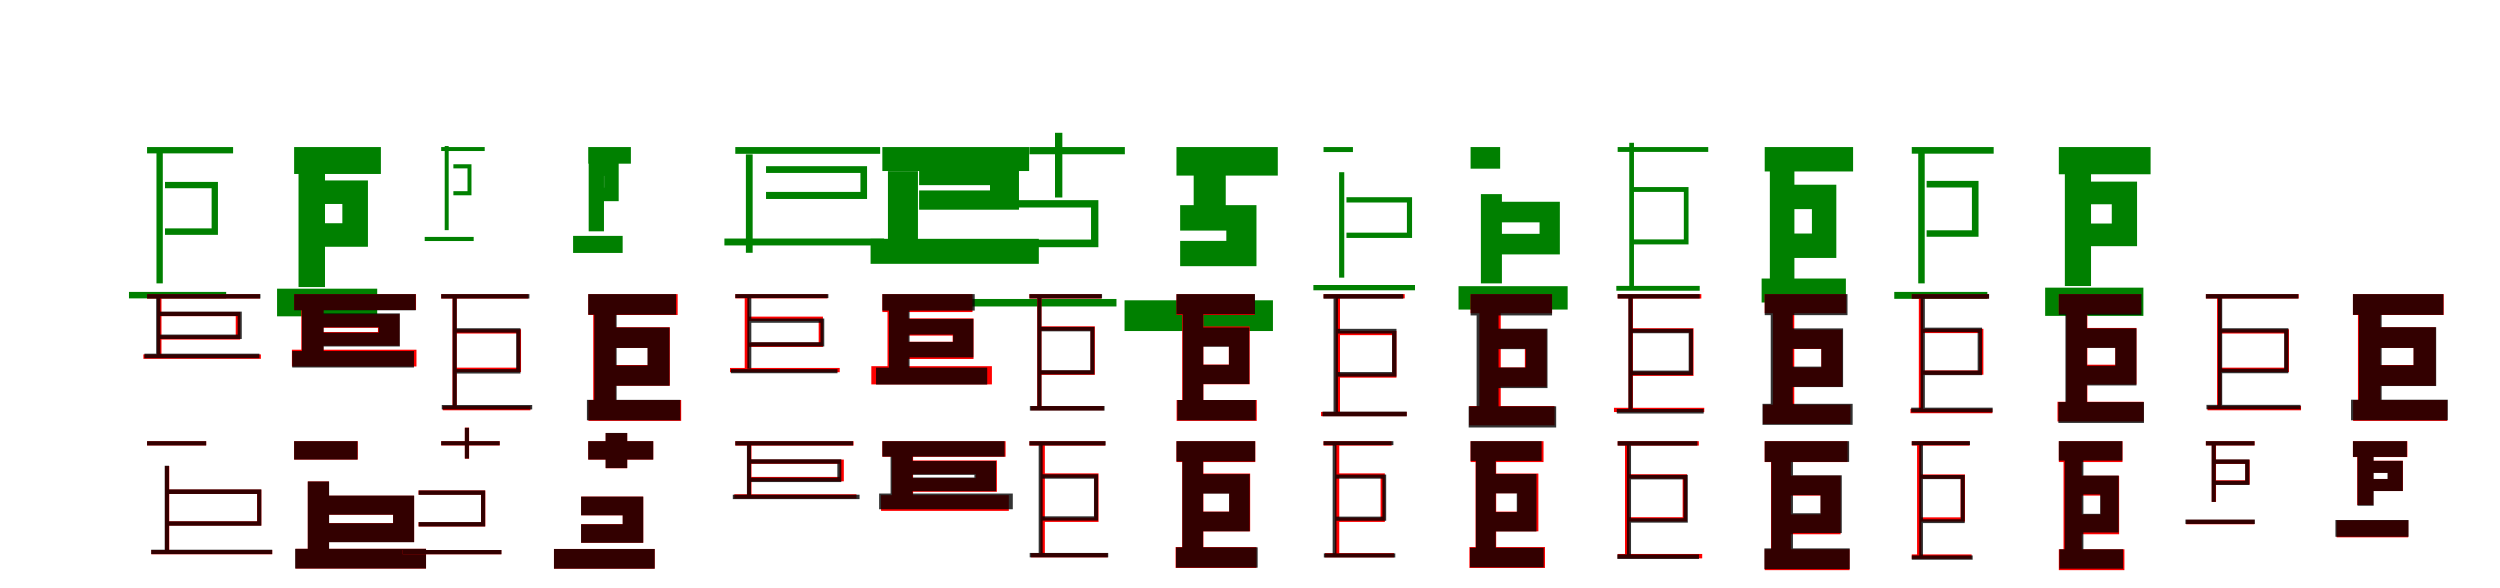 <?xml version="1.0" encoding="UTF-8"?>
<svg width="1700" height="400" xmlns="http://www.w3.org/2000/svg">
<rect width="100%" height="100%" fill="white"/>
<g fill="green" transform="translate(100 100) scale(0.1 -0.1)"><path d="M-0.0 0.0V-43.0H585.0V0.0ZM-123.0 -985.0V-1029.0H538.0V-985.0ZM122.0 -237.0V-280.0H439.0V-553.0H122.0V-597.0H482.0V-237.0ZM64.0 -2.0V-927.0H107.0V-2.0Z"/></g>
<g fill="green" transform="translate(200 100) scale(0.1 -0.1)"><path d="M0.0 0.0V-183.0H590.0V0.0ZM-116.0 -963.0V-1151.0H565.0V-963.0ZM144.0 -227.0V-387.0H328.0V-518.0H144.0V-678.0H502.0V-227.0ZM30.0 -90.0V-952.0H210.0V-90.0Z"/></g>
<g fill="green" transform="translate(300 100) scale(0.1 -0.1)"><path d="M0.0 0.0V-27.0H296.0V0.0ZM-112.0 -611.0V-639.0H221.0V-611.0ZM83.0 -117.0V-145.0H179.0V-300.0H83.0V-328.0H206.0V-117.0ZM24.0 7.0V-565.0H51.0V7.0Z"/></g>
<g fill="green" transform="translate(400 100) scale(0.1 -0.1)"><path d="M0.0 0.0V-113.0H290.0V0.0ZM-103.0 -604.0V-720.0H234.0V-604.0ZM84.0 -104.0V-196.0H108.0V-276.0H84.0V-368.0H207.0V-104.0ZM3.0 -56.0V-573.0H107.0V-56.0Z"/></g>
<g fill="green" transform="translate(500 100) scale(0.1 -0.1)"><path d="M0.0 0.0V-46.0H985.0V0.0ZM-74.0 -622.0V-669.0H1012.0V-622.0ZM209.0 -130.0V-176.0H851.0V-305.0H209.0V-353.0H896.0V-130.0ZM72.0 -50.0V-719.0H118.0V-50.0Z"/></g>
<g fill="green" transform="translate(600 100) scale(0.1 -0.1)"><path d="M0.0 0.0V-163.0H998.0V0.0ZM-80.0 -624.0V-794.0H1064.0V-624.0ZM250.0 -127.0V-259.0H732.0V-295.0H250.0V-426.0H929.0V-127.0ZM38.0 -164.0V-786.0H242.0V-164.0Z"/></g>
<g fill="green" transform="translate(700 100) scale(0.1 -0.1)"><path d="M0.0 0.0V-49.0H649.0V0.0ZM-394.0 -1033.0V-1084.0H592.0V-1033.0ZM-88.0 -361.0V-411.0H419.0V-629.0H-88.0V-681.0H469.0V-361.0ZM174.0 97.0V-343.0H224.0V97.0Z"/></g>
<g fill="green" transform="translate(800 100) scale(0.1 -0.1)"><path d="M0.0 0.0V-194.0H689.0V0.0ZM-353.0 -1042.0V-1251.0H656.0V-1042.0ZM25.0 -395.0V-568.0H339.0V-638.0H25.0V-810.0H544.0V-395.0ZM117.0 -3.0V-426.0H335.0V-3.0Z"/></g>
<g fill="green" transform="translate(900 100) scale(0.1 -0.1)"><path d="M-0.0 0.0V-34.0H200.0V0.0ZM-69.0 -938.0V-974.0H622.0V-938.0ZM156.0 -341.0V-377.0H567.0V-582.0H156.0V-618.0H602.0V-341.0ZM106.0 -171.0V-888.0H141.0V-171.0Z"/></g>
<g fill="green" transform="translate(1000 100) scale(0.1 -0.1)"><path d="M0.0 0.0V-147.0H201.0V0.0ZM-82.0 -946.0V-1105.0H660.0V-946.0ZM175.0 -372.0V-512.0H469.0V-590.0H175.0V-730.0H607.0V-372.0ZM70.0 -320.0V-927.0H213.0V-320.0Z"/></g>
<g fill="green" transform="translate(1100 100) scale(0.1 -0.1)"><path d="M-0.0 0.0V-33.0H616.0V0.0ZM-9.0 -944.0V-977.0H558.0V-944.0ZM85.0 -272.0V-305.0H450.0V-628.0H85.0V-662.0H482.0V-272.0ZM79.0 29.0V-946.0H111.0V29.0Z"/></g>
<g fill="green" transform="translate(1200 100) scale(0.1 -0.1)"><path d="M0.0 0.0V-166.0H601.0V0.0ZM-21.0 -894.0V-1057.0H552.0V-894.0ZM87.0 -256.0V-422.0H321.0V-588.0H87.0V-754.0H487.0V-256.0ZM35.0 -5.0V-965.0H202.0V-5.0Z"/></g>
<g fill="green" transform="translate(1300 100) scale(0.1 -0.1)"><path d="M0.0 0.0V-45.0H557.0V0.0ZM-119.0 -985.0V-1032.0H514.0V-985.0ZM101.0 -230.0V-275.0H409.0V-566.0H101.0V-610.0H454.0V-230.0ZM44.0 -17.0V-927.0H88.0V-17.0Z"/></g>
<g fill="green" transform="translate(1400 100) scale(0.1 -0.1)"><path d="M0.0 0.0V-185.0H624.0V0.0ZM-93.0 -956.0V-1148.0H575.0V-956.0ZM173.0 -235.0V-389.0H360.0V-520.0H173.0V-674.0H532.0V-235.0ZM41.0 -89.0V-945.0H219.0V-89.0Z"/></g>
<g fill="red" transform="translate(100 200) scale(0.1 -0.1)"><path d="M0.0 0.0V-30.0H768.0V0.0ZM-25.0 -410.0V-440.0H774.0V-410.0ZM85.0 -121.0V-150.0H603.0V-280.0H85.0V-309.0H633.0V-121.0ZM68.0 -10.0V-421.0H98.0V-10.0Z"/></g>
<g fill="black" opacity=".8" transform="translate(100 200) scale(0.1 -0.1)"><path d="M0.0 0.0V-30.0H771.0V0.0ZM-18.0 -405.0V-436.0H764.0V-405.0ZM77.0 -119.0V-149.0H616.0V-275.0H77.0V-305.0H644.0V-119.0ZM62.0 -5.0V-419.0H90.0V-5.0Z"/></g>
<g fill="red" transform="translate(200 200) scale(0.1 -0.1)"><path d="M0.0 0.0V-108.0H829.0V0.0ZM-15.0 -378.0V-492.0H832.0V-378.0ZM152.0 -136.0V-229.0H570.0V-258.0H152.0V-351.0H716.0V-136.0ZM49.0 -33.0V-474.0H199.0V-33.0Z"/></g>
<g fill="black" opacity=".8" transform="translate(200 200) scale(0.1 -0.1)"><path d="M0.0 0.0V-110.0H827.0V0.0ZM-13.0 -387.0V-499.0H815.0V-387.0ZM152.0 -131.0V-226.0H575.0V-262.0H152.0V-356.0H719.0V-131.0ZM53.0 -37.0V-470.0H201.0V-37.0Z"/></g>
<g fill="red" transform="translate(300 200) scale(0.1 -0.1)"><path d="M0.0 0.0V-30.0H592.0V0.0ZM11.0 -761.0V-790.0H607.0V-761.0ZM95.0 -239.0V-268.0H514.0V-500.0H95.0V-530.0H543.0V-239.0ZM77.0 -9.0V-782.0H106.0V-9.0Z"/></g>
<g fill="black" opacity=".8" transform="translate(300 200) scale(0.1 -0.1)"><path d="M0.0 0.0V-30.0H600.0V0.0ZM4.0 -754.0V-784.0H619.0V-754.0ZM93.0 -232.0V-262.0H510.0V-510.0H93.0V-540.0H539.0V-232.0ZM78.0 -4.0V-778.0H106.0V-4.0Z"/></g>
<g fill="red" transform="translate(400 200) scale(0.1 -0.1)"><path d="M0.0 0.0V-142.0H608.0V0.0ZM1.0 -720.0V-862.0H632.0V-720.0ZM95.0 -225.0V-366.0H405.0V-482.0H95.0V-623.0H555.0V-225.0ZM34.0 -46.0V-798.0H187.0V-46.0Z"/></g>
<g fill="black" opacity=".8" transform="translate(400 200) scale(0.1 -0.1)"><path d="M0.0 0.0V-140.0H597.0V0.0ZM-9.0 -719.0V-858.0H626.0V-719.0ZM107.0 -227.0V-366.0H403.0V-485.0H107.0V-623.0H553.0V-227.0ZM41.0 -45.0V-807.0H193.0V-45.0Z"/></g>
<g fill="red" transform="translate(500 200) scale(0.1 -0.1)"><path d="M0.0 0.0V-29.0H627.0V0.0ZM-36.0 -502.0V-531.0H710.0V-502.0ZM84.0 -153.0V-182.0H567.0V-329.0H84.0V-359.0H596.0V-153.0ZM64.0 -7.0V-518.0H94.0V-7.0Z"/></g>
<g fill="black" opacity=".8" transform="translate(500 200) scale(0.1 -0.1)"><path d="M0.0 0.0V-27.0H633.0V0.0ZM-30.0 -510.0V-538.0H695.0V-510.0ZM100.0 -166.0V-195.0H579.0V-327.0H100.0V-356.0H605.0V-166.0ZM82.0 -21.0V-507.0H109.0V-21.0Z"/></g>
<g fill="red" transform="translate(600 200) scale(0.1 -0.1)"><path d="M0.0 0.0V-122.0H613.0V0.0ZM-75.0 -490.0V-614.0H745.0V-490.0ZM114.0 -165.0V-282.0H478.0V-324.0H114.0V-441.0H620.0V-165.0ZM35.0 -83.0V-569.0H177.0V-83.0Z"/></g>
<g fill="black" opacity=".8" transform="translate(600 200) scale(0.1 -0.1)"><path d="M0.0 0.0V-112.0H628.0V0.0ZM-43.0 -500.0V-615.0H713.0V-500.0ZM122.0 -169.0V-275.0H481.0V-325.0H122.0V-430.0H619.0V-169.0ZM45.0 -82.0V-555.0H185.0V-82.0Z"/></g>
<g fill="red" transform="translate(700 200) scale(0.1 -0.1)"><path d="M0.0 0.0V-30.0H490.0V0.0ZM11.0 -761.0V-790.0H506.0V-761.0ZM68.0 -219.0V-248.0H416.0V-520.0H68.0V-549.0H445.0V-219.0ZM53.0 -9.0V-782.0H82.0V-9.0Z"/></g>
<g fill="black" opacity=".8" transform="translate(700 200) scale(0.1 -0.1)"><path d="M0.0 0.0V-29.0H494.0V0.0ZM3.0 -761.0V-792.0H511.0V-761.0ZM72.0 -223.0V-253.0H414.0V-517.0H72.0V-546.0H442.0V-223.0ZM54.0 -15.0V-782.0H82.0V-15.0Z"/></g>
<g fill="red" transform="translate(800 200) scale(0.1 -0.1)"><path d="M0.0 0.0V-142.0H532.0V0.0ZM1.0 -720.0V-862.0H546.0V-720.0ZM115.0 -220.0V-354.0H356.0V-479.0H115.0V-613.0H498.0V-220.0ZM39.0 -46.0V-798.0H183.0V-46.0Z"/></g>
<g fill="black" opacity=".8" transform="translate(800 200) scale(0.1 -0.1)"><path d="M0.0 0.0V-137.0H534.0V0.0ZM6.0 -720.0V-858.0H539.0V-720.0ZM117.0 -227.0V-358.0H357.0V-481.0H117.0V-611.0H495.0V-227.0ZM43.0 -43.0V-798.0H182.0V-43.0Z"/></g>
<g fill="red" transform="translate(900 200) scale(0.1 -0.1)"><path d="M0.0 0.0V-29.0H552.0V0.0ZM-17.0 -801.0V-830.0H566.0V-801.0ZM98.0 -250.0V-279.0H467.0V-539.0H98.0V-568.0H496.0V-250.0ZM82.0 -11.0V-813.0H112.0V-11.0Z"/></g>
<g fill="black" opacity=".8" transform="translate(900 200) scale(0.1 -0.1)"><path d="M0.0 0.0V-31.0H542.0V0.0ZM-7.0 -799.0V-831.0H566.0V-799.0ZM91.0 -236.0V-268.0H466.0V-530.0H91.0V-561.0H496.0V-236.0ZM68.0 -13.0V-818.0H98.0V-13.0Z"/></g>
<g fill="red" transform="translate(1000 200) scale(0.1 -0.1)"><path d="M0.0 0.0V-130.0H554.0V0.0ZM-10.0 -761.0V-892.0H571.0V-761.0ZM137.0 -239.0V-370.0H369.0V-499.0H137.0V-630.0H517.0V-239.0ZM60.0 -58.0V-850.0H205.0V-58.0Z"/></g>
<g fill="black" opacity=".8" transform="translate(1000 200) scale(0.1 -0.1)"><path d="M0.0 0.0V-145.0H554.0V0.0ZM-13.0 -763.0V-907.0H582.0V-763.0ZM115.0 -235.0V-374.0H375.0V-499.0H115.0V-639.0H523.0V-235.0ZM41.0 -57.0V-840.0H190.0V-57.0Z"/></g>
<g fill="red" transform="translate(1100 200) scale(0.1 -0.1)"><path d="M0.0 0.0V-30.0H569.0V0.0ZM-25.0 -773.0V-802.0H589.0V-773.0ZM92.0 -232.0V-261.0H487.0V-527.0H92.0V-556.0H516.0V-232.0ZM74.0 -11.0V-787.0H104.0V-11.0Z"/></g>
<g fill="black" opacity=".8" transform="translate(1100 200) scale(0.1 -0.1)"><path d="M0.0 0.0V-30.0H558.0V0.0ZM-6.0 -781.0V-812.0H585.0V-781.0ZM92.0 -236.0V-266.0H483.0V-520.0H92.0V-551.0H512.0V-236.0ZM73.0 -11.0V-797.0H102.0V-11.0Z"/></g>
<g fill="red" transform="translate(1200 200) scale(0.1 -0.1)"><path d="M0.0 0.0V-130.0H554.0V0.0ZM-12.0 -752.0V-883.0H583.0V-752.0ZM129.0 -242.0V-373.0H385.0V-499.0H129.0V-630.0H528.0V-242.0ZM56.0 -49.0V-841.0H201.0V-49.0Z"/></g>
<g fill="black" opacity=".8" transform="translate(1200 200) scale(0.1 -0.1)"><path d="M0.0 0.0V-143.0H563.0V0.0ZM-15.0 -746.0V-889.0H598.0V-746.0ZM112.0 -233.0V-372.0H385.0V-493.0H112.0V-632.0H533.0V-233.0ZM41.0 -56.0V-823.0H191.0V-56.0Z"/></g>
<g fill="red" transform="translate(1300 200) scale(0.1 -0.1)"><path d="M0.0 0.0V-30.0H525.0V0.0ZM-9.0 -780.0V-810.0H548.0V-780.0ZM63.0 -236.0V-265.0H458.0V-519.0H63.0V-548.0H487.0V-236.0ZM48.0 -9.0V-803.0H77.0V-9.0Z"/></g>
<g fill="black" opacity=".8" transform="translate(1300 200) scale(0.1 -0.1)"><path d="M0.0 0.0V-31.0H526.0V0.0ZM-4.0 -772.0V-804.0H550.0V-772.0ZM79.0 -228.0V-259.0H448.0V-520.0H79.0V-551.0H478.0V-228.0ZM60.0 -17.0V-788.0H89.0V-17.0Z"/></g>
<g fill="red" transform="translate(1400 200) scale(0.1 -0.1)"><path d="M0.0 0.0V-134.0H559.0V0.0ZM-9.0 -732.0V-866.0H577.0V-732.0ZM119.0 -230.0V-364.0H384.0V-480.0H119.0V-614.0H528.0V-230.0ZM50.0 -57.0V-804.0H194.0V-57.0Z"/></g>
<g fill="black" opacity=".8" transform="translate(1400 200) scale(0.1 -0.1)"><path d="M0.0 0.0V-141.0H562.0V0.0ZM-3.0 -734.0V-876.0H579.0V-734.0ZM123.0 -233.0V-366.0H384.0V-487.0H123.0V-621.0H528.0V-233.0ZM45.0 -52.0V-808.0H191.0V-52.0Z"/></g>
<g fill="red" transform="translate(1500 200) scale(0.1 -0.1)"><path d="M0.0 0.0V-30.0H631.0V0.0ZM11.0 -761.0V-790.0H647.0V-761.0ZM96.0 -239.0V-268.0H535.0V-500.0H96.0V-530.0H565.0V-239.0ZM76.0 -9.0V-782.0H106.0V-9.0Z"/></g>
<g fill="black" opacity=".8" transform="translate(1500 200) scale(0.1 -0.1)"><path d="M0.0 0.0V-30.0H629.0V0.0ZM4.0 -753.0V-783.0H644.0V-753.0ZM98.0 -232.0V-262.0H532.0V-507.0H98.0V-538.0H561.0V-232.0ZM82.0 -0.0V-780.0H111.0V-0.0Z"/></g>
<g fill="red" transform="translate(1600 200) scale(0.1 -0.1)"><path d="M0.0 0.0V-142.0H617.0V0.0ZM1.0 -720.0V-862.0H641.0V-720.0ZM103.0 -225.0V-366.0H413.0V-482.0H103.0V-623.0H563.0V-225.0ZM34.0 -46.0V-798.0H187.0V-46.0Z"/></g>
<g fill="black" opacity=".8" transform="translate(1600 200) scale(0.1 -0.1)"><path d="M0.0 0.0V-141.0H615.0V0.0ZM-13.0 -718.0V-858.0H645.0V-718.0ZM105.0 -225.0V-366.0H412.0V-484.0H105.0V-625.0H566.0V-225.0ZM40.0 -45.0V-812.0H195.0V-45.0Z"/></g>
<g fill="red" transform="translate(100 300) scale(0.1 -0.1)"><path d="M0.0 0.0V-29.0H402.0V0.0ZM29.0 -740.0V-769.0H851.0V-740.0ZM135.0 -329.0V-359.0H748.0V-545.0H135.0V-574.0H777.0V-329.0ZM122.0 -169.0V-752.0H151.0V-169.0Z"/></g>
<g fill="black" opacity=".8" transform="translate(100 300) scale(0.1 -0.1)"><path d="M0.0 0.0V-29.0H402.0V0.0ZM28.0 -738.0V-768.0H851.0V-738.0ZM133.0 -328.0V-359.0H749.0V-545.0H133.0V-575.0H777.0V-328.0ZM120.0 -167.0V-752.0H149.0V-167.0Z"/></g>
<g fill="red" transform="translate(200 300) scale(0.1 -0.1)"><path d="M0.0 0.0V-125.0H433.0V0.0ZM10.0 -732.0V-866.0H897.0V-732.0ZM183.0 -371.0V-500.0H673.0V-557.0H183.0V-686.0H816.0V-371.0ZM93.0 -274.0V-805.0H237.0V-274.0Z"/></g>
<g fill="black" opacity=".8" transform="translate(200 300) scale(0.1 -0.1)"><path d="M0.0 0.0V-125.0H431.0V0.0ZM7.0 -732.0V-866.0H897.0V-732.0ZM183.0 -370.0V-500.0H673.0V-558.0H183.0V-687.0H816.0V-370.0ZM93.0 -274.0V-807.0H238.0V-274.0Z"/></g>
<g fill="red" transform="translate(300 300) scale(0.1 -0.1)"><path d="M0.0 0.0V-29.0H398.0V0.0ZM-262.0 -740.0V-769.0H409.0V-740.0ZM-154.0 -335.0V-364.0H271.0V-551.0H-154.0V-580.0H300.0V-335.0ZM161.0 92.0V-119.0H190.0V92.0Z"/></g>
<g fill="black" opacity=".8" transform="translate(300 300) scale(0.1 -0.1)"><path d="M0.0 0.0V-28.0H398.0V0.0ZM-262.0 -740.0V-769.0H410.0V-740.0ZM-153.0 -335.0V-365.0H271.0V-550.0H-153.0V-580.0H299.0V-335.0ZM161.0 91.0V-118.0H189.0V91.0Z"/></g>
<g fill="red" transform="translate(400 300) scale(0.1 -0.1)"><path d="M0.0 0.0V-125.0H442.0V0.0ZM-233.0 -733.0V-867.0H452.0V-733.0ZM-48.0 -377.0V-504.0H235.0V-564.0H-48.0V-691.0H374.0V-377.0ZM119.0 55.0V-184.0H265.0V55.0Z"/></g>
<g fill="black" opacity=".8" transform="translate(400 300) scale(0.1 -0.1)"><path d="M0.0 0.0V-125.0H442.0V0.0ZM-233.0 -733.0V-867.0H452.0V-733.0ZM-49.0 -377.0V-504.0H234.0V-565.0H-49.0V-691.0H374.0V-377.0ZM118.0 56.0V-183.0H265.0V56.0Z"/></g>
<g fill="red" transform="translate(500 300) scale(0.1 -0.1)"><path d="M0.0 0.0V-30.0H804.0V0.0ZM-7.0 -361.0V-390.0H824.0V-361.0ZM96.0 -125.0V-154.0H709.0V-243.0H96.0V-273.0H738.0V-125.0ZM81.0 -18.0V-376.0H110.0V-18.0Z"/></g>
<g fill="black" opacity=".8" transform="translate(500 300) scale(0.1 -0.1)"><path d="M0.0 0.0V-29.0H801.0V0.0ZM-17.0 -364.0V-394.0H845.0V-364.0ZM95.0 -123.0V-153.0H694.0V-248.0H95.0V-278.0H721.0V-123.0ZM79.0 -18.0V-382.0H107.0V-18.0Z"/></g>
<g fill="red" transform="translate(600 300) scale(0.1 -0.1)"><path d="M0.0 0.0V-106.0H838.0V0.0ZM-9.0 -367.0V-474.0H860.0V-367.0ZM155.0 -131.0V-224.0H636.0V-251.0H155.0V-344.0H779.0V-131.0ZM65.0 -73.0V-438.0H209.0V-73.0Z"/></g>
<g fill="black" opacity=".8" transform="translate(600 300) scale(0.1 -0.1)"><path d="M0.0 0.0V-105.0H831.0V0.0ZM-22.0 -356.0V-463.0H887.0V-356.0ZM154.0 -135.0V-229.0H626.0V-247.0H154.0V-340.0H773.0V-135.0ZM56.0 -67.0V-444.0H206.0V-67.0Z"/></g>
<g fill="red" transform="translate(700 300) scale(0.1 -0.1)"><path d="M0.0 0.0V-30.0H516.0V0.0ZM11.0 -761.0V-790.0H532.0V-761.0ZM90.0 -219.0V-248.0H441.0V-520.0H90.0V-549.0H470.0V-219.0ZM75.0 -9.0V-782.0H105.0V-9.0Z"/></g>
<g fill="black" opacity=".8" transform="translate(700 300) scale(0.1 -0.1)"><path d="M0.0 0.0V-29.0H518.0V0.0ZM2.0 -760.0V-790.0H536.0V-760.0ZM83.0 -225.0V-255.0H439.0V-511.0H83.0V-540.0H467.0V-225.0ZM63.0 -11.0V-784.0H90.0V-11.0Z"/></g>
<g fill="red" transform="translate(800 300) scale(0.1 -0.1)"><path d="M0.0 0.0V-142.0H536.0V0.0ZM-6.0 -720.0V-862.0H544.0V-720.0ZM118.0 -220.0V-354.0H359.0V-479.0H118.0V-613.0H501.0V-220.0ZM39.0 -46.0V-798.0H183.0V-46.0Z"/></g>
<g fill="black" opacity=".8" transform="translate(800 300) scale(0.1 -0.1)"><path d="M0.0 0.0V-138.0H535.0V0.0ZM-3.0 -722.0V-860.0H552.0V-722.0ZM110.0 -224.0V-357.0H358.0V-480.0H110.0V-613.0H498.0V-224.0ZM40.0 -47.0V-804.0H181.0V-47.0Z"/></g>
<g fill="red" transform="translate(900 300) scale(0.1 -0.1)"><path d="M0.0 0.0V-30.0H463.0V0.0ZM10.0 -761.0V-790.0H479.0V-761.0ZM96.0 -219.0V-248.0H388.0V-520.0H96.0V-549.0H417.0V-219.0ZM78.0 -9.0V-782.0H107.0V-9.0Z"/></g>
<g fill="black" opacity=".8" transform="translate(900 300) scale(0.1 -0.1)"><path d="M0.0 0.0V-27.0H475.0V0.0ZM2.0 -763.0V-791.0H488.0V-763.0ZM78.0 -227.0V-255.0H400.0V-513.0H78.0V-541.0H426.0V-227.0ZM62.0 -7.0V-782.0H88.0V-7.0Z"/></g>
<g fill="red" transform="translate(1000 300) scale(0.1 -0.1)"><path d="M0.0 0.0V-142.0H496.0V0.0ZM-8.0 -720.0V-862.0H506.0V-720.0ZM78.0 -220.0V-354.0H319.0V-479.0H78.0V-613.0H461.0V-220.0ZM34.0 -46.0V-798.0H174.0V-46.0Z"/></g>
<g fill="black" opacity=".8" transform="translate(1000 300) scale(0.1 -0.1)"><path d="M0.0 0.0V-134.0H483.0V0.0ZM-4.0 -725.0V-858.0H497.0V-725.0ZM96.0 -223.0V-355.0H314.0V-482.0H96.0V-614.0H448.0V-223.0ZM36.0 -40.0V-799.0H171.0V-40.0Z"/></g>
<g fill="red" transform="translate(1100 300) scale(0.1 -0.1)"><path d="M0.0 0.0V-30.0H552.0V0.0ZM0.0 -767.0V-797.0H575.0V-767.0ZM65.0 -225.0V-254.0H442.0V-517.0H65.0V-546.0H472.0V-225.0ZM50.0 -12.0V-780.0H80.0V-12.0Z"/></g>
<g fill="black" opacity=".8" transform="translate(1100 300) scale(0.1 -0.1)"><path d="M0.0 0.0V-30.0H542.0V0.0ZM-2.0 -770.0V-801.0H553.0V-770.0ZM73.0 -229.0V-260.0H448.0V-524.0H73.0V-554.0H477.0V-229.0ZM63.0 -8.0V-779.0H91.0V-8.0Z"/></g>
<g fill="red" transform="translate(1200 300) scale(0.1 -0.1)"><path d="M0.0 0.0V-142.0H563.0V0.0ZM0.0 -735.0V-877.0H577.0V-735.0ZM123.0 -235.0V-370.0H381.0V-498.0H123.0V-633.0H516.0V-235.0ZM43.0 -36.0V-797.0H178.0V-36.0Z"/></g>
<g fill="black" opacity=".8" transform="translate(1200 300) scale(0.1 -0.1)"><path d="M0.0 0.0V-141.0H574.0V0.0ZM-2.0 -729.0V-870.0H578.0V-729.0ZM115.0 -232.0V-367.0H379.0V-490.0H115.0V-625.0H524.0V-232.0ZM45.0 -39.0V-801.0H192.0V-39.0Z"/></g>
<g fill="red" transform="translate(1300 300) scale(0.1 -0.1)"><path d="M0.0 0.0V-30.0H393.0V0.0ZM0.0 -770.0V-800.0H407.0V-770.0ZM52.0 -226.0V-255.0H332.0V-518.0H52.0V-547.0H362.0V-226.0ZM36.0 -13.0V-781.0H65.0V-13.0Z"/></g>
<g fill="black" opacity=".8" transform="translate(1300 300) scale(0.1 -0.1)"><path d="M0.0 0.0V-27.0H396.0V0.0ZM0.0 -777.0V-806.0H414.0V-777.0ZM58.0 -230.0V-258.0H333.0V-531.0H58.0V-557.0H360.0V-230.0ZM51.0 -13.0V-781.0H76.0V-13.0Z"/></g>
<g fill="red" transform="translate(1400 300) scale(0.1 -0.1)"><path d="M0.0 0.0V-142.0H433.0V0.0ZM0.0 -735.0V-877.0H446.0V-735.0ZM84.0 -235.0V-370.0H285.0V-498.0H84.0V-633.0H410.0V-235.0ZM32.0 -36.0V-797.0H156.0V-36.0Z"/></g>
<g fill="black" opacity=".8" transform="translate(1400 300) scale(0.1 -0.1)"><path d="M0.0 0.0V-132.0H432.0V0.0ZM4.0 -735.0V-867.0H437.0V-735.0ZM96.0 -234.0V-362.0H281.0V-494.0H96.0V-621.0H407.0V-234.0ZM40.0 -36.0V-789.0H167.0V-36.0Z"/></g>
<g fill="red" transform="translate(1500 300) scale(0.1 -0.1)"><path d="M0.0 0.0V-29.0H331.0V0.0ZM-134.0 -535.0V-565.0H330.0V-535.0ZM61.0 -126.0V-155.0H268.0V-266.0H61.0V-295.0H298.0V-126.0ZM40.0 -20.0V-413.0H69.0V-20.0Z"/></g>
<g fill="black" opacity=".8" transform="translate(1500 300) scale(0.1 -0.1)"><path d="M0.0 0.0V-29.0H331.0V0.0ZM-139.0 -533.0V-563.0H333.0V-533.0ZM59.0 -124.0V-154.0H267.0V-269.0H59.0V-298.0H296.0V-124.0ZM39.0 -17.0V-413.0H67.0V-17.0Z"/></g>
<g fill="red" transform="translate(1600 300) scale(0.1 -0.1)"><path d="M0.0 0.0V-108.0H370.0V0.0ZM-111.0 -538.0V-654.0H376.0V-538.0ZM105.0 -133.0V-215.0H238.0V-257.0H105.0V-339.0H340.0V-133.0ZM29.0 -87.0V-434.0H138.0V-87.0Z"/></g>
<g fill="black" opacity=".8" transform="translate(1600 300) scale(0.1 -0.1)"><path d="M0.0 0.0V-107.0H367.0V0.0ZM-119.0 -536.0V-650.0H378.0V-536.0ZM107.0 -134.0V-216.0H235.0V-257.0H107.0V-339.0H339.0V-134.0ZM31.0 -86.0V-439.0H141.0V-86.0Z"/></g>
</svg>
